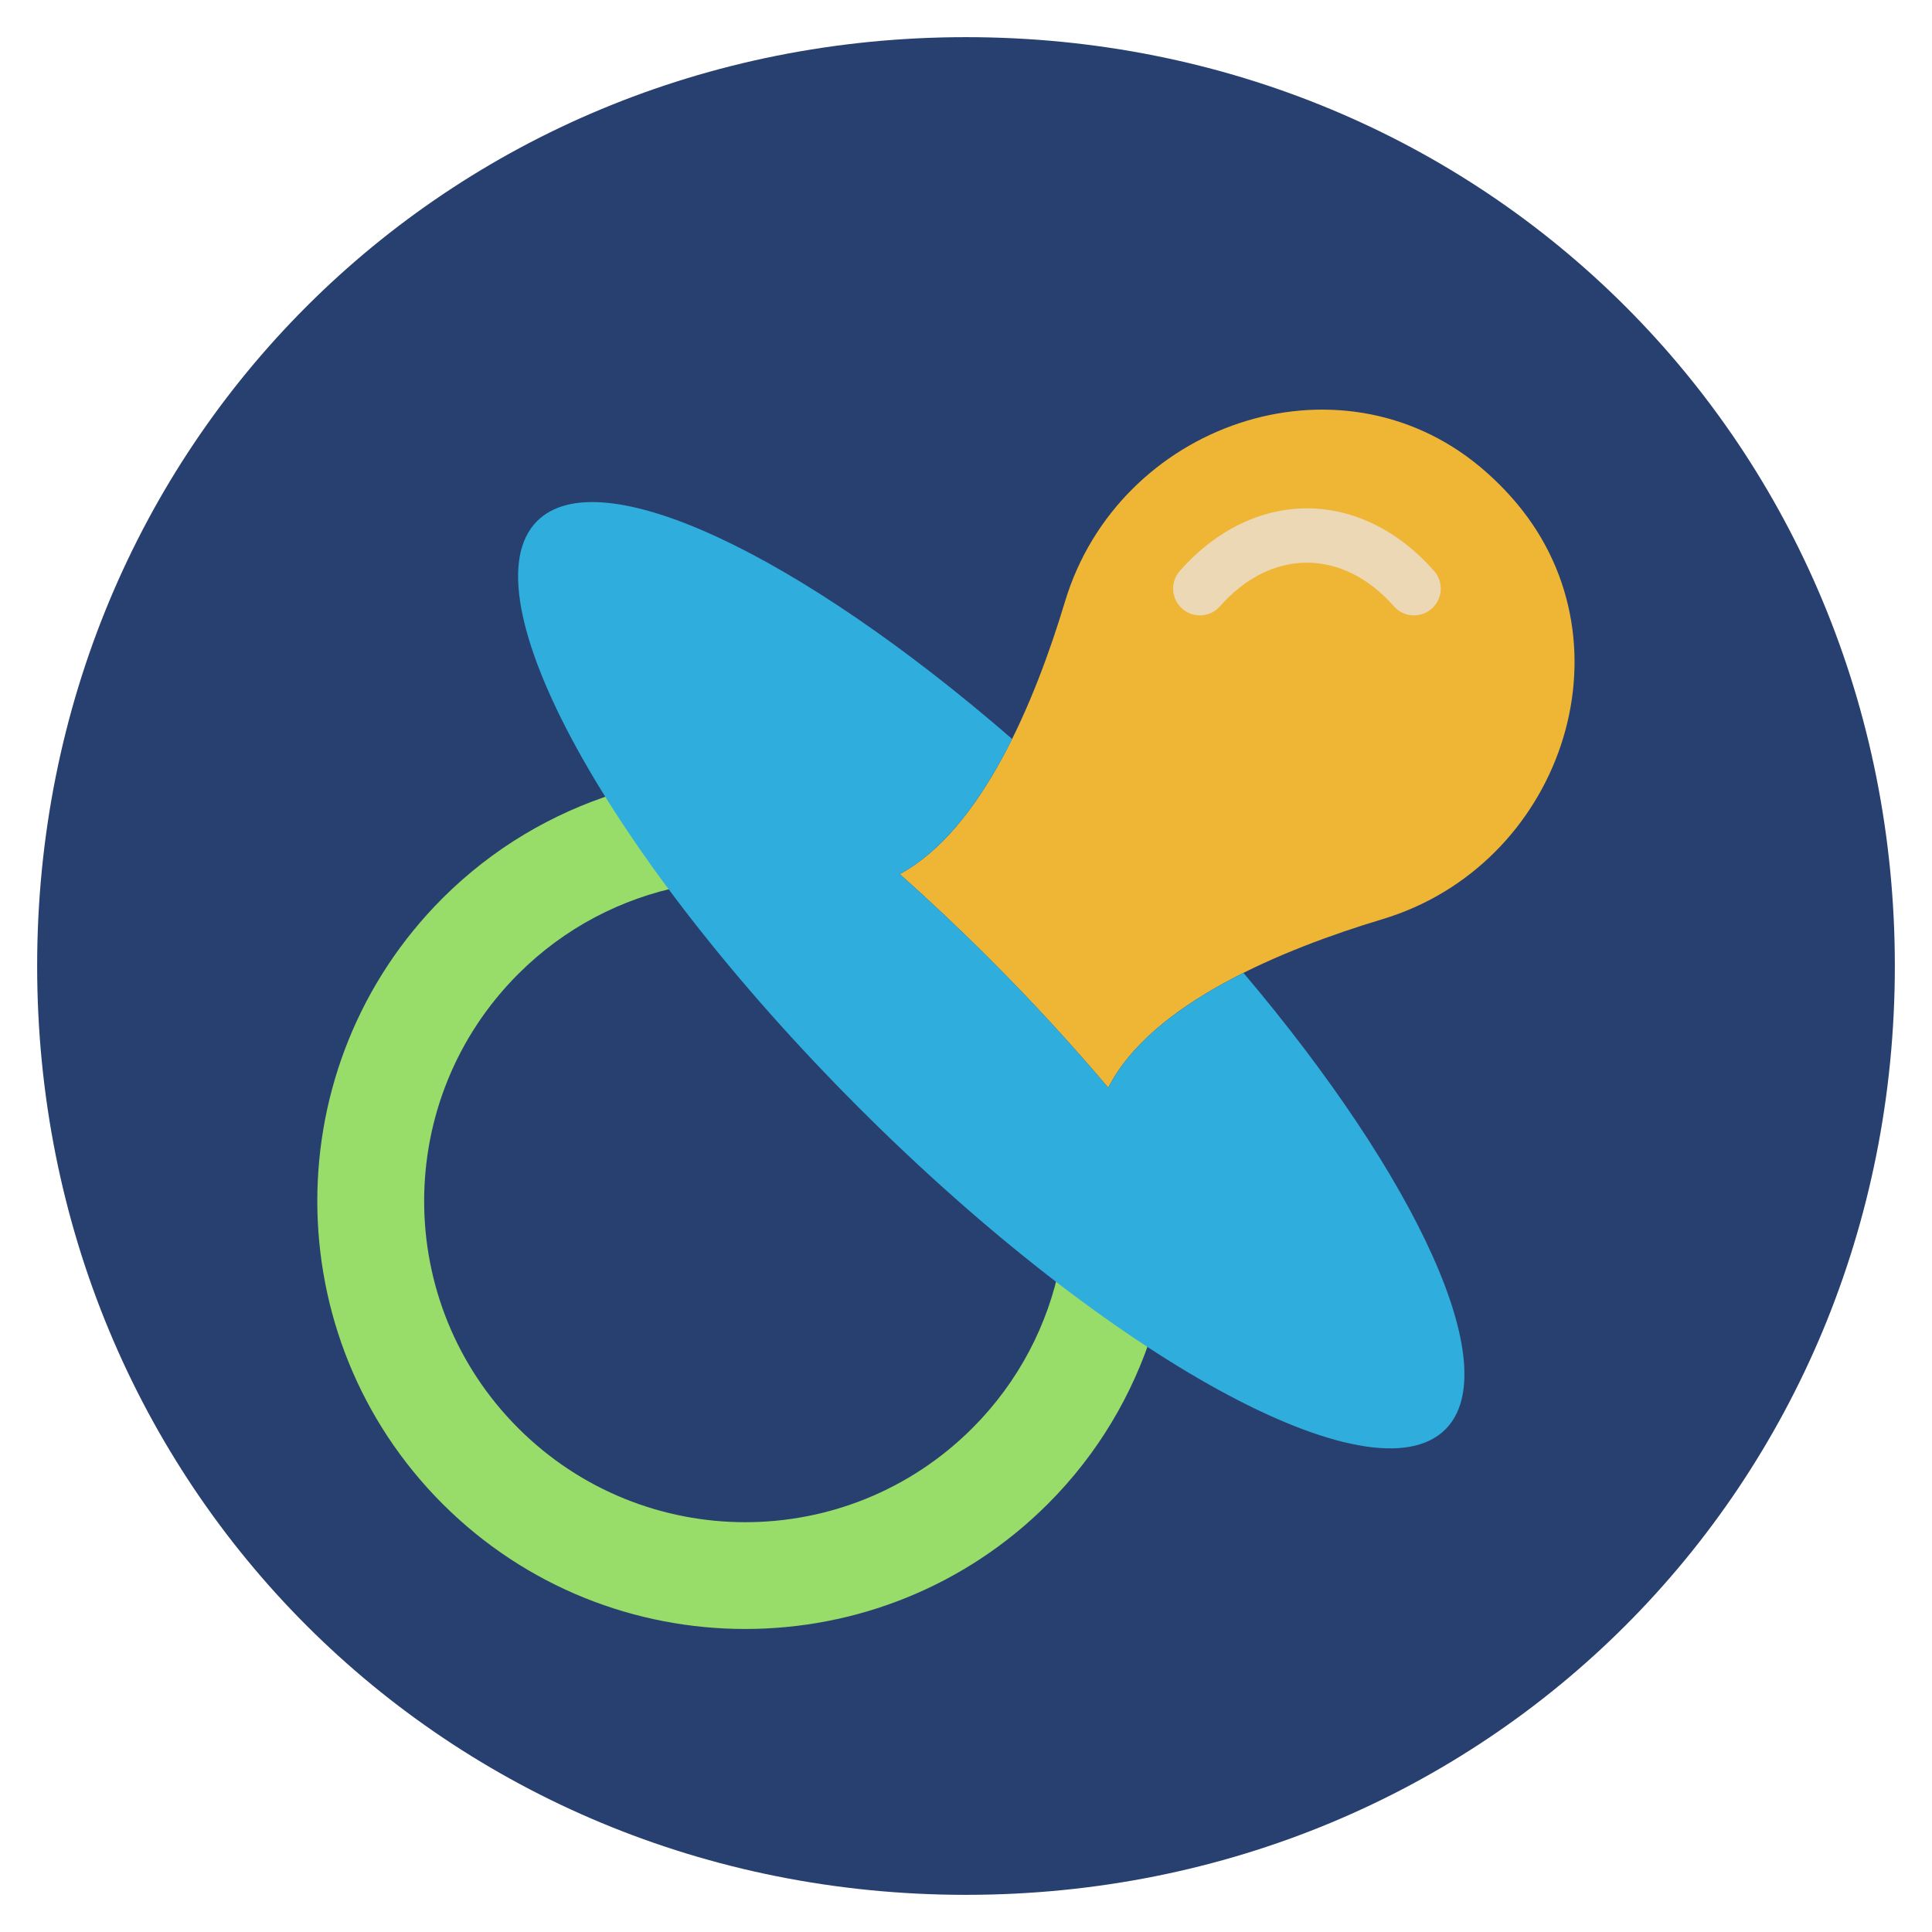 <?xml version="1.0" encoding="utf-8"?>
<!-- Generator: Adobe Illustrator 14.0.0, SVG Export Plug-In  -->
<!DOCTYPE svg PUBLIC "-//W3C//DTD SVG 1.1//EN" "http://www.w3.org/Graphics/SVG/1.1/DTD/svg11.dtd">
<svg version="1.1"
	 xmlns="http://www.w3.org/2000/svg" xmlns:xlink="http://www.w3.org/1999/xlink" xmlns:a="http://ns.adobe.com/AdobeSVGViewerExtensions/3.0/"
	 x="0px" y="0px" width="130px" height="130px" viewBox="3487.944 2920.363 130 130"
	 enable-background="new 3487.944 2920.363 130 130" xml:space="preserve">
<defs>
</defs>
<g display="none">
	<defs>
		<path id="SVGID_5_" d="M863.765,12366.721c-1.657,0-2.986-1.34-2.986-3v-38.992c0-1.664,1.329-3.004,2.986-3.004h144.96
			c1.662,0,3.006,1.34,3.006,3.004v38.992c0,1.66-1.344,3-3.006,3H863.765"/>
	</defs>
	<clipPath id="SVGID_9_" display="inline">
		<use xlink:href="#SVGID_5_"  display="none" overflow="visible"/>
	</clipPath>
	<g clip-path="url(#SVGID_9_)">
		<defs>
			<rect id="SVGID_7_" x="0" width="8947.064" height="12761.611"/>
		</defs>
		<clipPath id="SVGID_11_" display="inline">
			<use xlink:href="#SVGID_7_"  display="none" overflow="visible"/>
		</clipPath>
	</g>
</g>
<path fill="#28406F" d="M3552.941,3047.863c-35.005,0-62.497-27.501-62.497-62.503c0-34.995,27.492-62.497,62.497-62.497
	c35.008,0,62.503,27.502,62.503,62.497C3615.444,3020.362,3587.949,3047.863,3552.941,3047.863"/>
<path fill="#EFB534" d="M3590.032,2954.27c-0.372-0.447-0.768-0.878-1.187-1.298s-0.852-0.813-1.298-1.187
	c-9.587-8-24.354-2.881-27.948,9.076c-1.98,6.588-5.567,15.329-11.111,18.316c2.019,1.801,4.046,3.707,6.064,5.726
	c2.883,2.882,5.539,5.787,7.964,8.648c2.869-5.672,11.76-9.329,18.439-11.335C3592.913,2978.624,3598.032,2963.855,3590.032,2954.27
	z"/>
<path fill="#98DC69" d="M3559.268,3005.459c-0.811,4.031-2.771,7.875-5.897,11.001c-8.438,8.438-22.119,8.438-30.558,0
	c-8.439-8.438-8.438-22.119,0-30.558c3.125-3.126,6.972-5.086,11.001-5.898l-4.429-6.263c-4.27,1.347-8.289,3.688-11.667,7.065
	c-11.232,11.232-11.232,29.511,0,40.743s29.511,11.232,40.743,0c3.378-3.378,5.719-7.396,7.065-11.666L3559.268,3005.459z"/>
<path fill="#EDD8B6" d="M3583.088,2961.77c-0.5,0-0.997-0.208-1.352-0.611c-3.439-3.913-8.262-3.913-11.701,0
	c-0.655,0.746-1.791,0.821-2.542,0.162c-0.747-0.657-0.819-1.794-0.162-2.542c2.39-2.715,5.427-4.211,8.555-4.211
	s6.165,1.497,8.555,4.211c0.657,0.748,0.583,1.885-0.162,2.542C3583.935,2961.622,3583.51,2961.77,3583.088,2961.77z"/>
<path fill="#2FADDD" d="M3562.518,2993.551c-2.427-2.863-5.081-5.766-7.964-8.648c-2.019-2.019-4.048-3.927-6.065-5.726
	c3.117-1.681,5.617-5.177,7.56-9.09c-14.323-12.422-27.77-18.854-31.963-14.662c-4.923,4.922,4.769,22.594,21.646,39.47
	c16.877,16.877,34.549,26.566,39.47,21.646c4.071-4.071-1.87-16.865-13.589-30.716
	C3567.652,2987.808,3564.131,2990.361,3562.518,2993.551z"/>
</svg>
